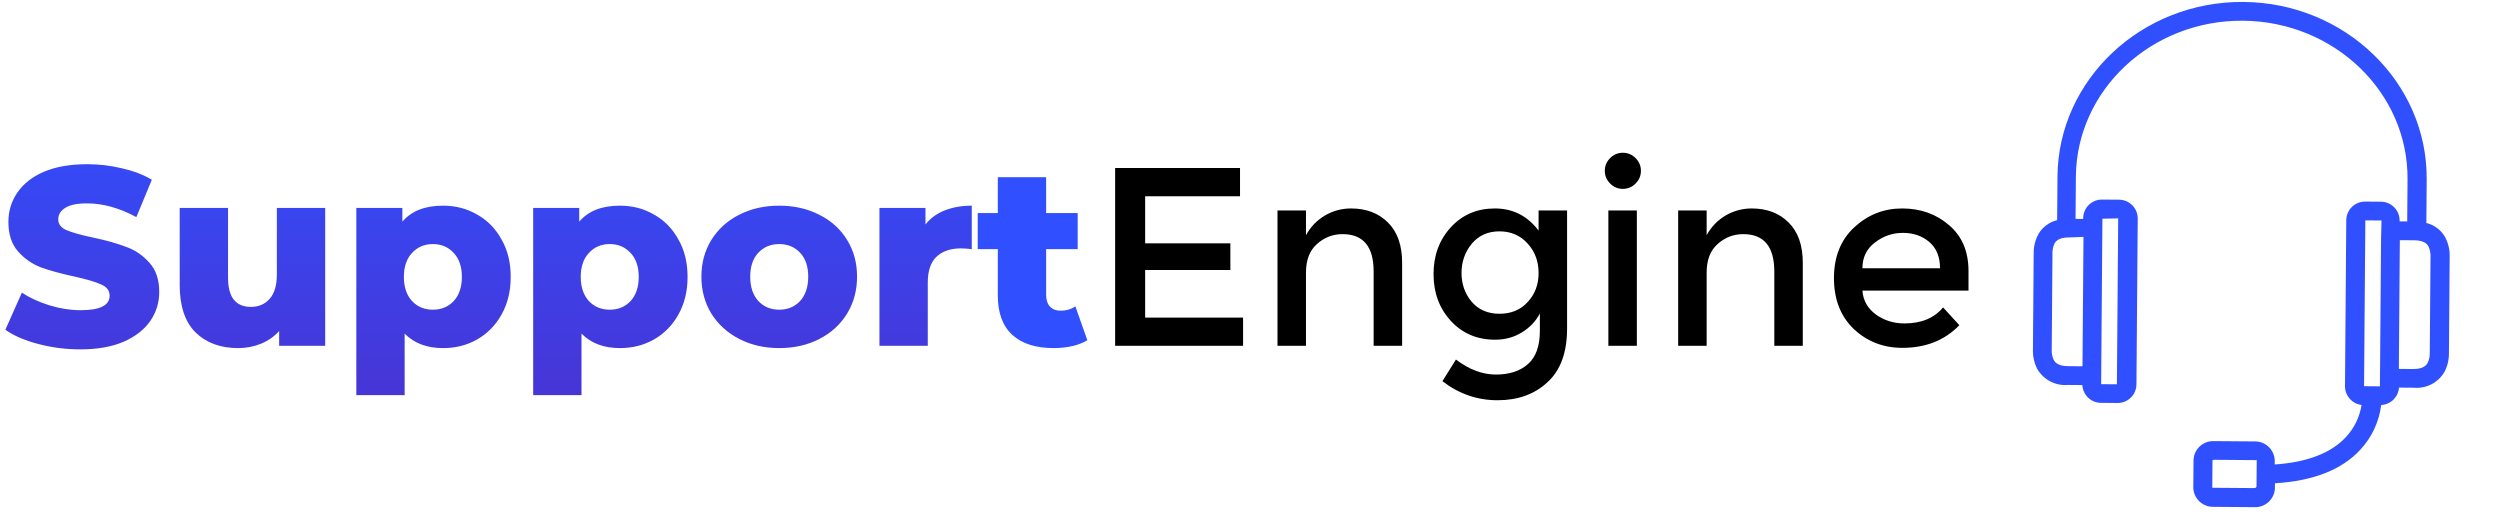 <svg width="351" height="72" viewBox="0 0 351 72" fill="none" xmlns="http://www.w3.org/2000/svg">
<path d="M11.285 49.052C9.261 49.052 7.297 48.802 5.393 48.302C3.488 47.802 1.94 47.135 0.75 46.302L3.071 41.088C4.19 41.826 5.488 42.421 6.964 42.874C8.44 43.326 9.892 43.552 11.321 43.552C14.035 43.552 15.392 42.874 15.392 41.517C15.392 40.803 14.999 40.279 14.213 39.945C13.451 39.588 12.213 39.219 10.499 38.838C8.618 38.434 7.047 38.005 5.785 37.553C4.524 37.077 3.44 36.327 2.536 35.303C1.631 34.279 1.179 32.898 1.179 31.16C1.179 29.637 1.595 28.268 2.428 27.053C3.262 25.815 4.5 24.839 6.142 24.125C7.809 23.411 9.845 23.054 12.249 23.054C13.892 23.054 15.511 23.244 17.106 23.625C18.701 23.982 20.106 24.518 21.32 25.232L19.142 30.482C16.761 29.196 14.451 28.553 12.213 28.553C10.809 28.553 9.785 28.768 9.142 29.196C8.499 29.601 8.178 30.137 8.178 30.803C8.178 31.47 8.559 31.97 9.321 32.303C10.083 32.636 11.309 32.982 12.999 33.339C14.904 33.743 16.475 34.184 17.713 34.66C18.975 35.112 20.058 35.85 20.963 36.874C21.892 37.874 22.356 39.243 22.356 40.981C22.356 42.481 21.939 43.838 21.106 45.052C20.273 46.266 19.023 47.243 17.356 47.981C15.69 48.695 13.666 49.052 11.285 49.052ZM45.656 29.196V48.552H39.193V46.481C38.478 47.266 37.621 47.862 36.621 48.266C35.621 48.671 34.562 48.873 33.443 48.873C30.943 48.873 28.943 48.135 27.443 46.659C25.967 45.183 25.229 42.969 25.229 40.017V29.196H32.014V38.91C32.014 40.362 32.288 41.422 32.836 42.088C33.383 42.755 34.181 43.088 35.228 43.088C36.3 43.088 37.169 42.719 37.836 41.981C38.526 41.219 38.871 40.064 38.871 38.517V29.196H45.656ZM62.205 28.875C63.967 28.875 65.562 29.291 66.99 30.125C68.442 30.934 69.585 32.101 70.418 33.624C71.276 35.124 71.704 36.874 71.704 38.874C71.704 40.874 71.276 42.636 70.418 44.159C69.585 45.659 68.442 46.826 66.99 47.659C65.562 48.469 63.967 48.873 62.205 48.873C59.943 48.873 58.145 48.195 56.812 46.838V55.48H50.027V29.196H56.491V31.125C57.753 29.625 59.657 28.875 62.205 28.875ZM60.776 43.481C61.967 43.481 62.943 43.076 63.705 42.267C64.466 41.433 64.847 40.303 64.847 38.874C64.847 37.446 64.466 36.327 63.705 35.517C62.943 34.684 61.967 34.267 60.776 34.267C59.586 34.267 58.61 34.684 57.848 35.517C57.086 36.327 56.705 37.446 56.705 38.874C56.705 40.303 57.086 41.433 57.848 42.267C58.61 43.076 59.586 43.481 60.776 43.481ZM87.036 28.875C88.797 28.875 90.393 29.291 91.821 30.125C93.273 30.934 94.416 32.101 95.249 33.624C96.107 35.124 96.535 36.874 96.535 38.874C96.535 40.874 96.107 42.636 95.249 44.159C94.416 45.659 93.273 46.826 91.821 47.659C90.393 48.469 88.797 48.873 87.036 48.873C84.774 48.873 82.977 48.195 81.643 46.838V55.48H74.858V29.196H81.322V31.125C82.584 29.625 84.488 28.875 87.036 28.875ZM85.607 43.481C86.798 43.481 87.774 43.076 88.536 42.267C89.297 41.433 89.678 40.303 89.678 38.874C89.678 37.446 89.297 36.327 88.536 35.517C87.774 34.684 86.798 34.267 85.607 34.267C84.417 34.267 83.441 34.684 82.679 35.517C81.917 36.327 81.536 37.446 81.536 38.874C81.536 40.303 81.917 41.433 82.679 42.267C83.441 43.076 84.417 43.481 85.607 43.481ZM109.403 48.873C107.331 48.873 105.462 48.445 103.796 47.588C102.129 46.731 100.82 45.54 99.868 44.017C98.939 42.493 98.475 40.767 98.475 38.838C98.475 36.934 98.939 35.219 99.868 33.696C100.82 32.172 102.117 30.994 103.76 30.16C105.427 29.303 107.307 28.875 109.403 28.875C111.498 28.875 113.379 29.303 115.045 30.16C116.712 30.994 118.009 32.172 118.938 33.696C119.866 35.196 120.33 36.91 120.33 38.838C120.33 40.767 119.866 42.493 118.938 44.017C118.009 45.54 116.712 46.731 115.045 47.588C113.379 48.445 111.498 48.873 109.403 48.873ZM109.403 43.481C110.593 43.481 111.569 43.076 112.331 42.267C113.093 41.433 113.474 40.291 113.474 38.838C113.474 37.41 113.093 36.291 112.331 35.481C111.569 34.672 110.593 34.267 109.403 34.267C108.212 34.267 107.236 34.672 106.474 35.481C105.712 36.291 105.331 37.41 105.331 38.838C105.331 40.291 105.712 41.433 106.474 42.267C107.236 43.076 108.212 43.481 109.403 43.481ZM129.938 31.517C130.628 30.637 131.521 29.982 132.616 29.553C133.735 29.101 135.009 28.875 136.437 28.875V34.981C135.818 34.91 135.306 34.874 134.902 34.874C133.449 34.874 132.306 35.267 131.473 36.053C130.664 36.839 130.259 38.041 130.259 39.66V48.552H123.474V29.196H129.938V31.517Z" fill="url(#paint0_linear)"/>
<path d="M152.663 47.766C152.092 48.123 151.39 48.397 150.556 48.588C149.747 48.778 148.878 48.873 147.949 48.873C145.426 48.873 143.485 48.254 142.128 47.016C140.771 45.778 140.093 43.933 140.093 41.481V34.981H137.271V29.91H140.093V24.875H146.878V29.91H151.306V34.981H146.878V41.41C146.878 42.1 147.056 42.648 147.414 43.052C147.794 43.433 148.294 43.624 148.913 43.624C149.699 43.624 150.39 43.421 150.985 43.017L152.663 47.766Z" fill="#304FFE"/>
<path d="M174.1 23.589V27.553H160.779V34.16H172.743V37.91H160.779V44.588H174.528V48.552H156.565V23.589H174.1ZM183.36 38.267V48.552H179.36V29.553H183.36V33.017C184.003 31.851 184.884 30.934 186.003 30.267C187.145 29.601 188.372 29.267 189.681 29.267C191.824 29.267 193.55 29.922 194.859 31.232C196.192 32.541 196.859 34.434 196.859 36.91V48.552H192.859V38.124C192.859 34.624 191.407 32.874 188.502 32.874C187.122 32.874 185.919 33.339 184.896 34.267C183.872 35.172 183.36 36.505 183.36 38.267ZM220.018 29.553V46.124C220.018 49.48 219.101 51.992 217.268 53.659C215.459 55.349 213.125 56.194 210.268 56.194C207.411 56.194 204.828 55.302 202.519 53.516L204.412 50.48C206.269 51.885 208.138 52.587 210.018 52.587C211.923 52.587 213.423 52.099 214.518 51.123C215.637 50.147 216.197 48.588 216.197 46.445V44.017C215.601 45.136 214.744 46.028 213.625 46.695C212.53 47.362 211.292 47.695 209.911 47.695C207.388 47.695 205.316 46.814 203.697 45.052C202.078 43.29 201.269 41.1 201.269 38.481C201.269 35.862 202.078 33.672 203.697 31.91C205.316 30.148 207.376 29.267 209.876 29.267C212.399 29.267 214.447 30.303 216.018 32.374V29.553H220.018ZM205.197 38.338C205.197 39.886 205.673 41.231 206.626 42.374C207.602 43.493 208.899 44.052 210.518 44.052C212.161 44.052 213.482 43.505 214.482 42.41C215.506 41.314 216.018 39.957 216.018 38.338C216.018 36.696 215.506 35.315 214.482 34.196C213.459 33.053 212.137 32.482 210.518 32.482C208.899 32.482 207.602 33.065 206.626 34.231C205.673 35.398 205.197 36.767 205.197 38.338ZM229.813 48.552H225.814V29.553H229.813V48.552ZM226.064 25.768C225.564 25.268 225.314 24.673 225.314 23.982C225.314 23.292 225.564 22.697 226.064 22.197C226.564 21.697 227.159 21.447 227.849 21.447C228.54 21.447 229.135 21.697 229.635 22.197C230.135 22.697 230.385 23.292 230.385 23.982C230.385 24.673 230.135 25.268 229.635 25.768C229.135 26.268 228.54 26.518 227.849 26.518C227.159 26.518 226.564 26.268 226.064 25.768ZM239.613 38.267V48.552H235.614V29.553H239.613V33.017C240.256 31.851 241.137 30.934 242.256 30.267C243.399 29.601 244.625 29.267 245.934 29.267C248.077 29.267 249.803 29.922 251.113 31.232C252.446 32.541 253.112 34.434 253.112 36.91V48.552H249.113V38.124C249.113 34.624 247.66 32.874 244.756 32.874C243.375 32.874 242.173 33.339 241.149 34.267C240.125 35.172 239.613 36.505 239.613 38.267ZM276.378 40.803H261.486C261.582 42.183 262.212 43.302 263.379 44.159C264.546 44.993 265.879 45.409 267.379 45.409C269.76 45.409 271.569 44.659 272.807 43.16L275.093 45.659C273.045 47.778 270.379 48.838 267.093 48.838C264.427 48.838 262.153 47.957 260.272 46.195C258.415 44.409 257.487 42.029 257.487 39.053C257.487 36.053 258.439 33.672 260.344 31.91C262.248 30.148 264.486 29.267 267.057 29.267C269.652 29.267 271.855 30.053 273.664 31.625C275.474 33.172 276.378 35.315 276.378 38.053V40.803ZM261.486 37.66H272.379C272.379 36.065 271.879 34.839 270.879 33.981C269.879 33.124 268.641 32.696 267.165 32.696C265.712 32.696 264.403 33.148 263.236 34.053C262.07 34.934 261.486 36.136 261.486 37.66Z" fill="black"/>
<g clip-path="url(#clip0)">
<path d="M343.295 33.294C342.73 32.296 341.776 31.577 340.661 31.309L340.708 25.192C340.812 11.573 329.27 0.382 314.978 0.273C300.687 0.163 288.974 11.174 288.869 24.793L288.822 30.91C287.698 31.177 286.736 31.901 286.169 32.907C285.728 33.741 285.508 34.675 285.529 35.618L285.425 49.079C285.392 50.017 285.598 50.949 286.024 51.786C286.896 53.309 288.569 54.191 290.318 54.047L292.362 54.063C292.435 55.458 293.583 56.554 294.979 56.562L297.3 56.58C298.756 56.591 299.946 55.42 299.957 53.964L300.136 30.694C300.147 29.238 298.976 28.048 297.519 28.037L295.133 28.019C293.677 28.007 292.487 29.179 292.476 30.635L292.475 30.741L291.407 30.732L291.453 24.813C291.546 12.631 302.064 2.81 314.905 2.909C327.746 3.008 338.112 12.989 338.018 25.171L337.973 31.09L336.905 31.082L336.906 30.977C336.917 29.52 335.745 28.331 334.289 28.32L332.074 28.303C330.618 28.291 329.428 29.463 329.417 30.919L329.237 54.281C329.259 55.601 330.253 56.702 331.564 56.857C331.3 58.532 330.545 60.09 329.394 61.336C327.307 63.614 323.921 64.906 319.37 65.214L319.375 64.634C319.315 63.114 318.041 61.927 316.521 61.975L310.865 61.932C309.346 61.86 308.054 63.028 307.971 64.546L307.94 68.502C308 70.021 309.274 71.208 310.794 71.16L316.503 71.204C318.022 71.276 319.314 70.108 319.397 68.59L319.403 67.851C324.745 67.537 328.792 65.959 331.384 63.144C333 61.412 334.027 59.215 334.32 56.865C335.651 56.798 336.723 55.748 336.818 54.418L338.861 54.434C340.607 54.604 342.294 53.748 343.189 52.239C343.628 51.409 343.849 50.48 343.83 49.541L343.933 36.067C343.966 35.103 343.746 34.147 343.295 33.294ZM295.018 51.552L295.158 33.345C295.173 33.192 295.174 33.038 295.162 32.884L295.178 30.709L297.394 30.66L297.214 53.956L295 53.938L295.018 51.552ZM292.522 33.259L292.382 51.426L290.338 51.411C288.809 51.399 288.458 50.75 288.341 50.525C288.131 50.076 288.036 49.581 288.062 49.086L288.166 35.638C288.14 35.139 288.239 34.642 288.454 34.19C288.574 33.98 288.935 33.324 290.464 33.336L292.522 33.259ZM316.829 66.54L316.815 68.346C316.755 68.453 316.645 68.521 316.523 68.528L310.815 68.484C310.745 68.489 310.674 68.488 310.604 68.483L310.633 64.633C310.708 64.573 310.803 64.545 310.898 64.556L316.606 64.6C316.751 64.601 316.844 64.602 316.844 64.602L316.829 66.54ZM334.301 33.646L334.142 54.24L333.101 54.232L332.943 54.23L332.837 54.23L331.914 54.222L332.093 30.94L334.361 30.957L334.301 33.646ZM340.839 50.955C340.719 51.165 340.358 51.822 338.828 51.81L336.798 51.794L336.937 33.719L338.968 33.735C340.497 33.747 340.848 34.395 340.965 34.621C341.175 35.07 341.27 35.565 341.244 36.06L341.14 49.521C341.159 50.016 341.056 50.509 340.839 50.955Z" fill="#304FFE"/>
</g>
<defs>
<linearGradient id="paint0_linear" x1="139.5" y1="13.552" x2="139.5" y2="57.448" gradientUnits="userSpaceOnUse">
<stop stop-color="#304FFE"/>
<stop offset="1" stop-color="#4834D4"/>
</linearGradient>
<clipPath id="clip0">
<rect width="70.92" height="70.92" fill="white" transform="translate(279.545) rotate(0.441)"/>
</clipPath>
</defs>
</svg>
